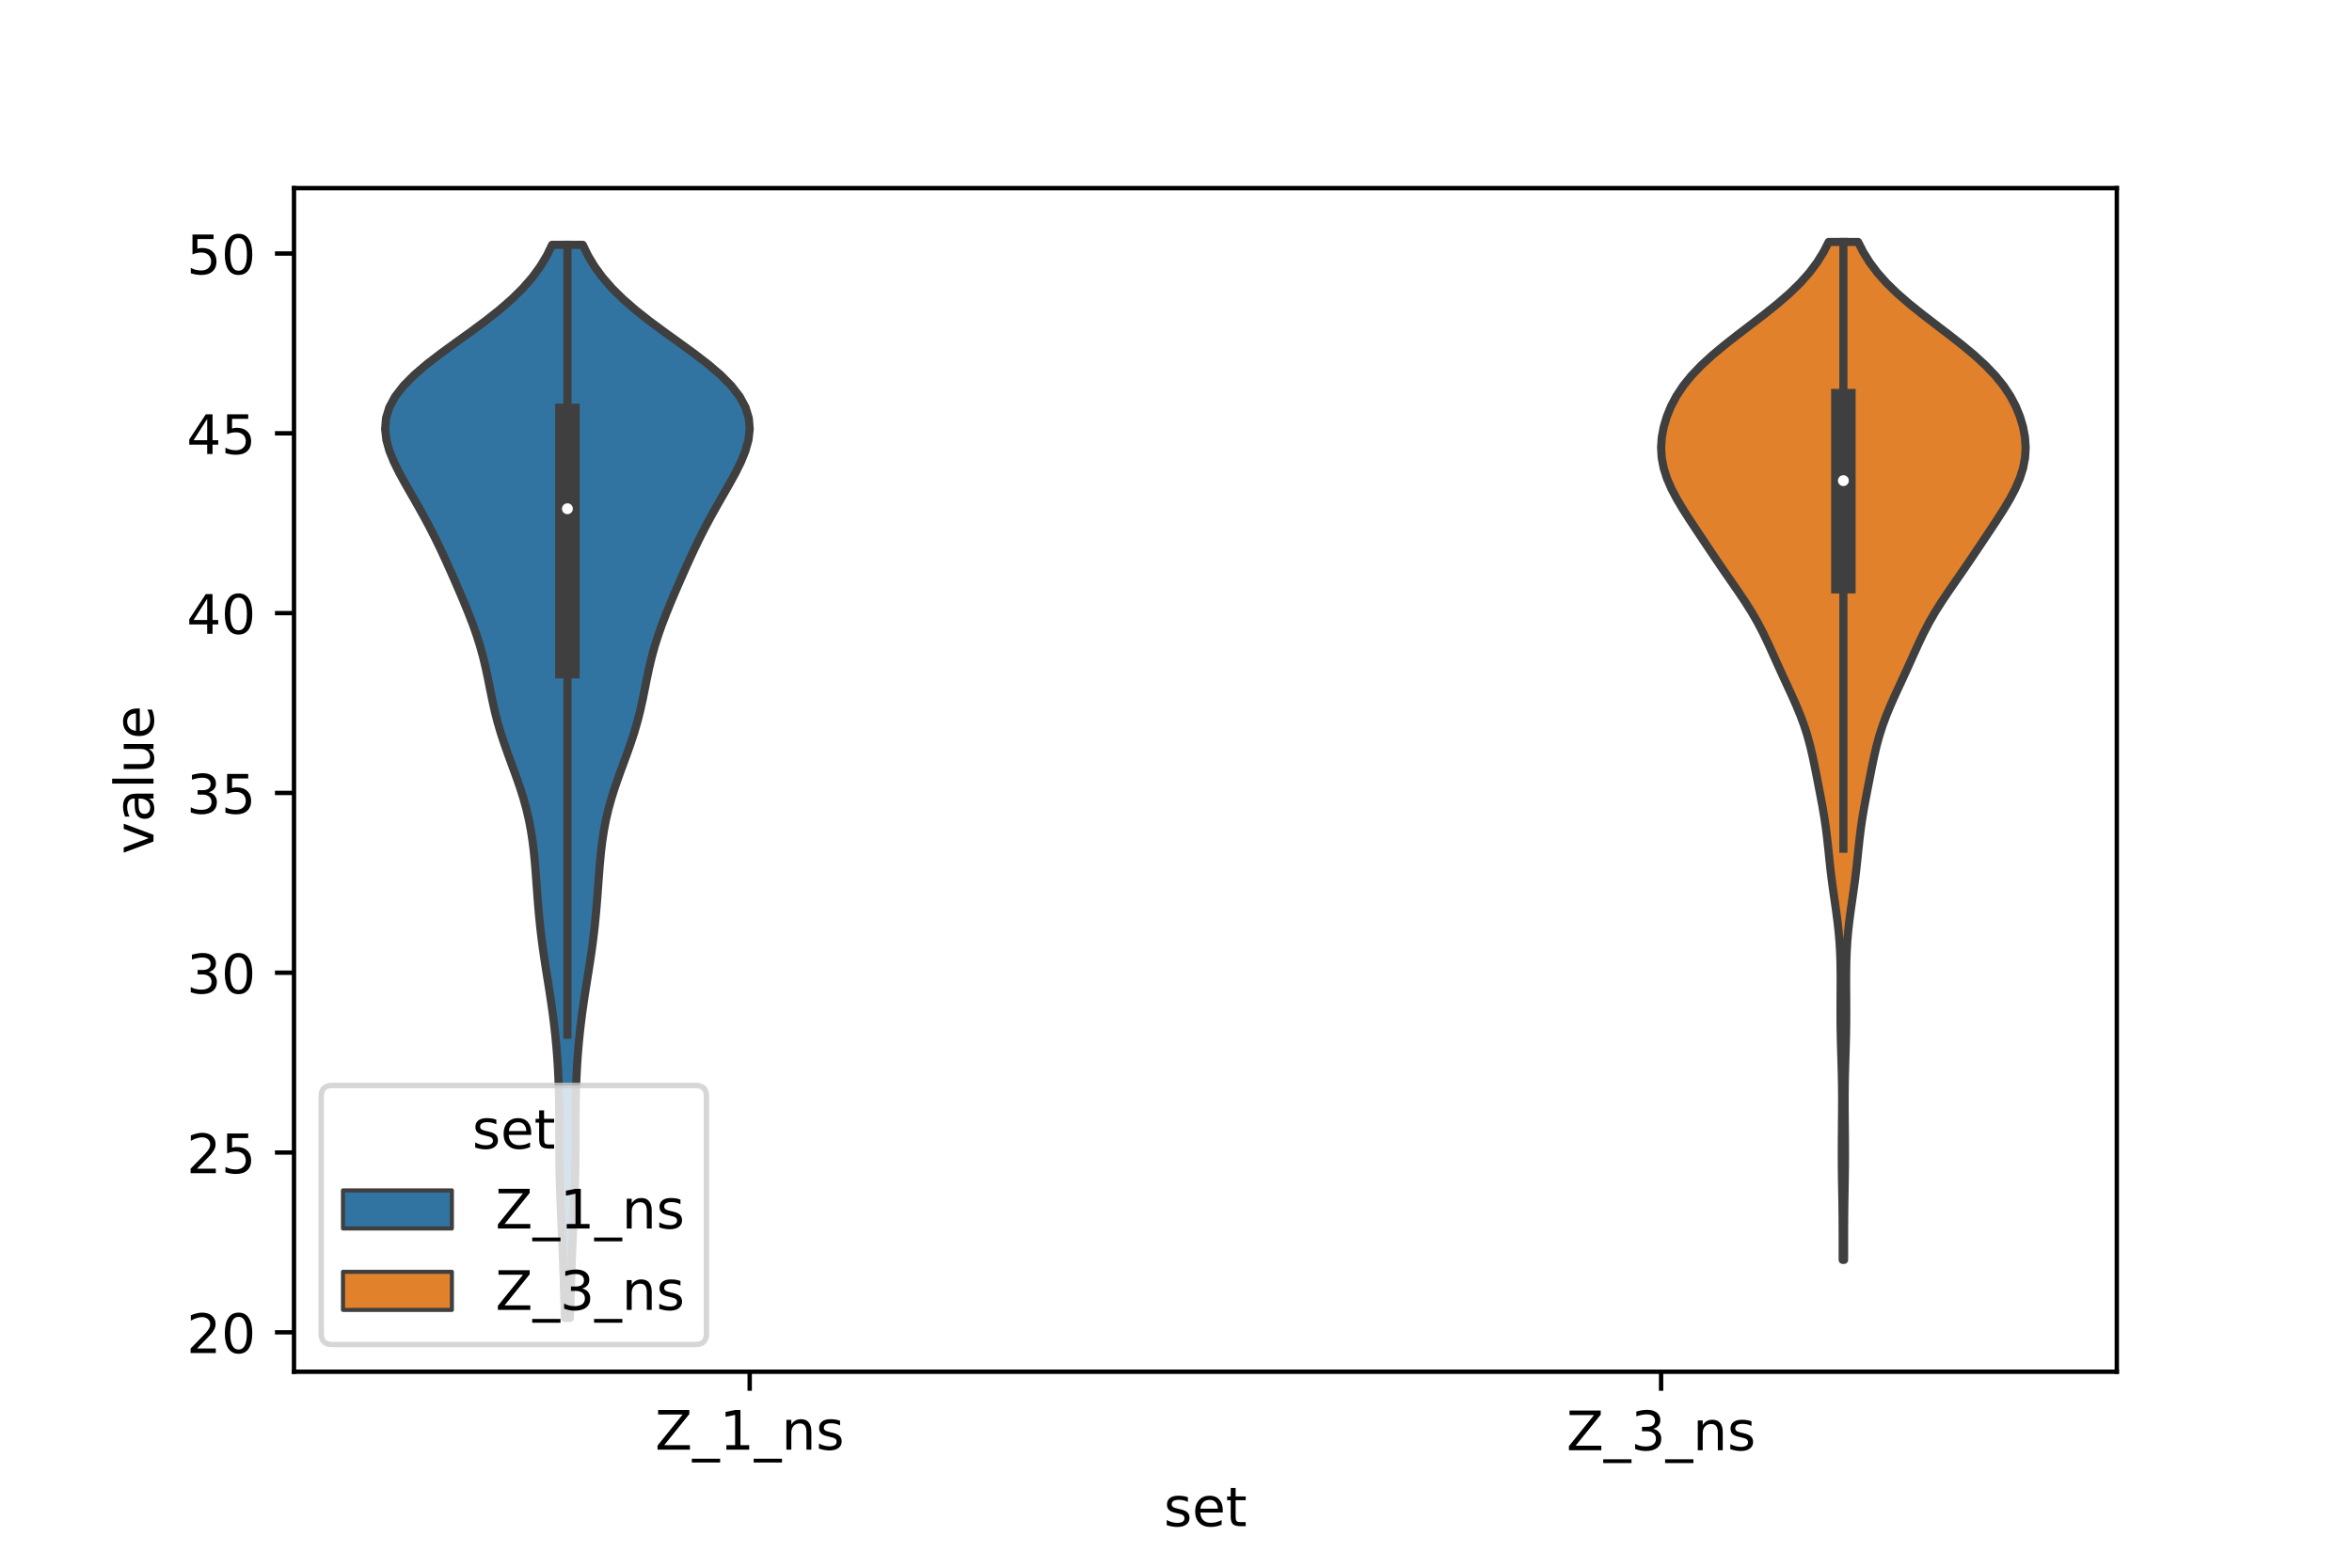 <?xml version="1.0" encoding="utf-8" standalone="no"?>
<!DOCTYPE svg PUBLIC "-//W3C//DTD SVG 1.1//EN"
  "http://www.w3.org/Graphics/SVG/1.1/DTD/svg11.dtd">
<!-- Created with matplotlib (https://matplotlib.org/) -->
<svg height="288pt" version="1.1" viewBox="0 0 432 288" width="432pt" xmlns="http://www.w3.org/2000/svg" xmlns:xlink="http://www.w3.org/1999/xlink">
 <defs>
  <style type="text/css">*{stroke-linecap:butt;stroke-linejoin:round;}</style>
 </defs>
 <g id="figure_1">
  <g id="patch_1">
   <path d="M 0 288 
L 432 288 
L 432 0 
L 0 0 
z
" style="fill:#ffffff;"/>
  </g>
  <g id="axes_1">
   <g id="patch_2">
    <path d="M 54 252 
L 388.8 252 
L 388.8 34.56 
L 54 34.56 
z
" style="fill:#ffffff;"/>
   </g>
   <g id="PolyCollection_1">
    <defs>
     <path d="M 104.67 -45.884 
L 103.77 -45.884 
L 103.703 -47.875 
L 103.638 -49.866 
L 103.573 -51.858 
L 103.506 -53.849 
L 103.436 -55.84 
L 103.36 -57.831 
L 103.277 -59.823 
L 103.189 -61.814 
L 103.099 -63.805 
L 103.01 -65.797 
L 102.928 -67.788 
L 102.857 -69.779 
L 102.802 -71.771 
L 102.763 -73.762 
L 102.741 -75.753 
L 102.731 -77.745 
L 102.729 -79.736 
L 102.727 -81.727 
L 102.717 -83.718 
L 102.692 -85.71 
L 102.647 -87.701 
L 102.578 -89.692 
L 102.481 -91.684 
L 102.355 -93.675 
L 102.198 -95.666 
L 102.011 -97.658 
L 101.793 -99.649 
L 101.544 -101.64 
L 101.266 -103.632 
L 100.967 -105.623 
L 100.653 -107.614 
L 100.336 -109.605 
L 100.028 -111.597 
L 99.737 -113.588 
L 99.473 -115.579 
L 99.238 -117.571 
L 99.035 -119.562 
L 98.857 -121.553 
L 98.7 -123.545 
L 98.555 -125.536 
L 98.408 -127.527 
L 98.247 -129.518 
L 98.055 -131.51 
L 97.815 -133.501 
L 97.51 -135.492 
L 97.127 -137.484 
L 96.657 -139.475 
L 96.1 -141.466 
L 95.466 -143.458 
L 94.771 -145.449 
L 94.042 -147.44 
L 93.309 -149.432 
L 92.605 -151.423 
L 91.954 -153.414 
L 91.373 -155.405 
L 90.866 -157.397 
L 90.422 -159.388 
L 90.016 -161.379 
L 89.619 -163.371 
L 89.196 -165.362 
L 88.718 -167.353 
L 88.168 -169.345 
L 87.538 -171.336 
L 86.832 -173.327 
L 86.064 -175.319 
L 85.251 -177.31 
L 84.408 -179.301 
L 83.546 -181.292 
L 82.668 -183.284 
L 81.77 -185.275 
L 80.843 -187.266 
L 79.876 -189.258 
L 78.859 -191.249 
L 77.79 -193.24 
L 76.676 -195.232 
L 75.533 -197.223 
L 74.395 -199.214 
L 73.307 -201.205 
L 72.327 -203.197 
L 71.523 -205.188 
L 70.969 -207.179 
L 70.74 -209.171 
L 70.901 -211.162 
L 71.505 -213.153 
L 72.58 -215.145 
L 74.122 -217.136 
L 76.095 -219.127 
L 78.427 -221.119 
L 81.021 -223.11 
L 83.761 -225.101 
L 86.529 -227.092 
L 89.216 -229.084 
L 91.735 -231.075 
L 94.021 -233.066 
L 96.039 -235.058 
L 97.774 -237.049 
L 99.232 -239.04 
L 100.432 -241.032 
L 101.399 -243.023 
L 107.041 -243.023 
L 107.041 -243.023 
L 108.008 -241.032 
L 109.208 -239.04 
L 110.666 -237.049 
L 112.401 -235.058 
L 114.419 -233.066 
L 116.705 -231.075 
L 119.224 -229.084 
L 121.911 -227.092 
L 124.679 -225.101 
L 127.419 -223.11 
L 130.013 -221.119 
L 132.345 -219.127 
L 134.318 -217.136 
L 135.86 -215.145 
L 136.935 -213.153 
L 137.539 -211.162 
L 137.7 -209.171 
L 137.471 -207.179 
L 136.917 -205.188 
L 136.113 -203.197 
L 135.133 -201.205 
L 134.045 -199.214 
L 132.907 -197.223 
L 131.764 -195.232 
L 130.65 -193.24 
L 129.581 -191.249 
L 128.564 -189.258 
L 127.597 -187.266 
L 126.67 -185.275 
L 125.772 -183.284 
L 124.894 -181.292 
L 124.032 -179.301 
L 123.189 -177.31 
L 122.376 -175.319 
L 121.608 -173.327 
L 120.902 -171.336 
L 120.272 -169.345 
L 119.722 -167.353 
L 119.244 -165.362 
L 118.821 -163.371 
L 118.424 -161.379 
L 118.018 -159.388 
L 117.574 -157.397 
L 117.067 -155.405 
L 116.486 -153.414 
L 115.835 -151.423 
L 115.131 -149.432 
L 114.398 -147.44 
L 113.669 -145.449 
L 112.974 -143.458 
L 112.34 -141.466 
L 111.783 -139.475 
L 111.313 -137.484 
L 110.93 -135.492 
L 110.625 -133.501 
L 110.385 -131.51 
L 110.193 -129.518 
L 110.032 -127.527 
L 109.885 -125.536 
L 109.74 -123.545 
L 109.583 -121.553 
L 109.405 -119.562 
L 109.202 -117.571 
L 108.967 -115.579 
L 108.703 -113.588 
L 108.412 -111.597 
L 108.104 -109.605 
L 107.787 -107.614 
L 107.473 -105.623 
L 107.174 -103.632 
L 106.896 -101.64 
L 106.647 -99.649 
L 106.429 -97.658 
L 106.242 -95.666 
L 106.085 -93.675 
L 105.959 -91.684 
L 105.862 -89.692 
L 105.793 -87.701 
L 105.748 -85.71 
L 105.723 -83.718 
L 105.713 -81.727 
L 105.711 -79.736 
L 105.709 -77.745 
L 105.699 -75.753 
L 105.677 -73.762 
L 105.638 -71.771 
L 105.583 -69.779 
L 105.512 -67.788 
L 105.43 -65.797 
L 105.341 -63.805 
L 105.251 -61.814 
L 105.163 -59.823 
L 105.08 -57.831 
L 105.004 -55.84 
L 104.934 -53.849 
L 104.867 -51.858 
L 104.802 -49.866 
L 104.737 -47.875 
L 104.67 -45.884 
z
" id="m84e49867af" style="stroke:#3f3f3f;stroke-width:1.5;"/>
    </defs>
    <g clip-path="url(#pa231a4ad76)">
     <use style="fill:#3274a1;stroke:#3f3f3f;stroke-width:1.5;" x="0" xlink:href="#m84e49867af" y="288"/>
    </g>
   </g>
   <g id="PolyCollection_2">
    <defs>
     <path d="M 338.706 -56.548 
L 338.454 -56.548 
L 338.45 -58.437 
L 338.45 -60.326 
L 338.447 -62.215 
L 338.437 -64.104 
L 338.417 -65.993 
L 338.389 -67.882 
L 338.356 -69.771 
L 338.324 -71.66 
L 338.301 -73.549 
L 338.29 -75.438 
L 338.291 -77.327 
L 338.303 -79.216 
L 338.32 -81.105 
L 338.338 -82.994 
L 338.349 -84.883 
L 338.348 -86.772 
L 338.331 -88.661 
L 338.297 -90.55 
L 338.248 -92.439 
L 338.191 -94.328 
L 338.136 -96.217 
L 338.091 -98.106 
L 338.063 -99.995 
L 338.053 -101.883 
L 338.058 -103.772 
L 338.07 -105.661 
L 338.079 -107.55 
L 338.073 -109.439 
L 338.042 -111.328 
L 337.974 -113.217 
L 337.859 -115.106 
L 337.694 -116.995 
L 337.48 -118.884 
L 337.229 -120.773 
L 336.957 -122.662 
L 336.685 -124.551 
L 336.431 -126.44 
L 336.204 -128.329 
L 336 -130.218 
L 335.805 -132.107 
L 335.6 -133.996 
L 335.365 -135.885 
L 335.088 -137.774 
L 334.77 -139.663 
L 334.42 -141.552 
L 334.056 -143.441 
L 333.688 -145.33 
L 333.314 -147.219 
L 332.919 -149.108 
L 332.478 -150.997 
L 331.962 -152.886 
L 331.354 -154.775 
L 330.651 -156.664 
L 329.866 -158.553 
L 329.022 -160.442 
L 328.15 -162.331 
L 327.278 -164.22 
L 326.419 -166.109 
L 325.572 -167.998 
L 324.714 -169.886 
L 323.81 -171.775 
L 322.823 -173.664 
L 321.732 -175.553 
L 320.539 -177.442 
L 319.27 -179.331 
L 317.964 -181.22 
L 316.657 -183.109 
L 315.368 -184.998 
L 314.096 -186.887 
L 312.833 -188.776 
L 311.572 -190.665 
L 310.324 -192.554 
L 309.116 -194.443 
L 307.991 -196.332 
L 306.996 -198.221 
L 306.178 -200.11 
L 305.575 -201.999 
L 305.213 -203.888 
L 305.1 -205.777 
L 305.228 -207.666 
L 305.58 -209.555 
L 306.14 -211.444 
L 306.909 -213.333 
L 307.904 -215.222 
L 309.153 -217.111 
L 310.68 -219 
L 312.487 -220.889 
L 314.55 -222.778 
L 316.821 -224.667 
L 319.233 -226.556 
L 321.71 -228.445 
L 324.166 -230.334 
L 326.519 -232.223 
L 328.694 -234.112 
L 330.636 -236 
L 332.317 -237.889 
L 333.738 -239.778 
L 334.916 -241.667 
L 335.879 -243.556 
L 341.281 -243.556 
L 341.281 -243.556 
L 342.244 -241.667 
L 343.422 -239.778 
L 344.843 -237.889 
L 346.524 -236 
L 348.466 -234.112 
L 350.641 -232.223 
L 352.994 -230.334 
L 355.45 -228.445 
L 357.927 -226.556 
L 360.339 -224.667 
L 362.61 -222.778 
L 364.673 -220.889 
L 366.48 -219 
L 368.007 -217.111 
L 369.256 -215.222 
L 370.251 -213.333 
L 371.02 -211.444 
L 371.58 -209.555 
L 371.932 -207.666 
L 372.06 -205.777 
L 371.947 -203.888 
L 371.585 -201.999 
L 370.982 -200.11 
L 370.164 -198.221 
L 369.169 -196.332 
L 368.044 -194.443 
L 366.836 -192.554 
L 365.588 -190.665 
L 364.327 -188.776 
L 363.064 -186.887 
L 361.792 -184.998 
L 360.503 -183.109 
L 359.196 -181.22 
L 357.89 -179.331 
L 356.621 -177.442 
L 355.428 -175.553 
L 354.337 -173.664 
L 353.35 -171.775 
L 352.446 -169.886 
L 351.588 -167.998 
L 350.741 -166.109 
L 349.882 -164.22 
L 349.01 -162.331 
L 348.138 -160.442 
L 347.294 -158.553 
L 346.509 -156.664 
L 345.806 -154.775 
L 345.198 -152.886 
L 344.682 -150.997 
L 344.241 -149.108 
L 343.846 -147.219 
L 343.472 -145.33 
L 343.104 -143.441 
L 342.74 -141.552 
L 342.39 -139.663 
L 342.072 -137.774 
L 341.795 -135.885 
L 341.56 -133.996 
L 341.355 -132.107 
L 341.16 -130.218 
L 340.956 -128.329 
L 340.729 -126.44 
L 340.475 -124.551 
L 340.203 -122.662 
L 339.931 -120.773 
L 339.68 -118.884 
L 339.466 -116.995 
L 339.301 -115.106 
L 339.186 -113.217 
L 339.118 -111.328 
L 339.087 -109.439 
L 339.081 -107.55 
L 339.09 -105.661 
L 339.102 -103.772 
L 339.107 -101.883 
L 339.097 -99.995 
L 339.069 -98.106 
L 339.024 -96.217 
L 338.969 -94.328 
L 338.912 -92.439 
L 338.863 -90.55 
L 338.829 -88.661 
L 338.812 -86.772 
L 338.811 -84.883 
L 338.822 -82.994 
L 338.84 -81.105 
L 338.857 -79.216 
L 338.869 -77.327 
L 338.87 -75.438 
L 338.859 -73.549 
L 338.836 -71.66 
L 338.804 -69.771 
L 338.771 -67.882 
L 338.743 -65.993 
L 338.723 -64.104 
L 338.713 -62.215 
L 338.71 -60.326 
L 338.71 -58.437 
L 338.706 -56.548 
z
" id="mebb34ba637" style="stroke:#3f3f3f;stroke-width:1.5;"/>
    </defs>
    <g clip-path="url(#pa231a4ad76)">
     <use style="fill:#e1812c;stroke:#3f3f3f;stroke-width:1.5;" x="0" xlink:href="#mebb34ba637" y="288"/>
    </g>
   </g>
   <g id="patch_3">
    <path clip-path="url(#pa231a4ad76)" d="M 137.7 376.887 
L 137.7 376.887 
L 137.7 376.887 
L 137.7 376.887 
z
" style="fill:#3274a1;stroke:#3f3f3f;stroke-linejoin:miter;stroke-width:0.75;"/>
   </g>
   <g id="patch_4">
    <path clip-path="url(#pa231a4ad76)" d="M 137.7 376.887 
L 137.7 376.887 
L 137.7 376.887 
L 137.7 376.887 
z
" style="fill:#e1812c;stroke:#3f3f3f;stroke-linejoin:miter;stroke-width:0.75;"/>
   </g>
   <g id="matplotlib.axis_1">
    <g id="xtick_1">
     <g id="line2d_1">
      <defs>
       <path d="M 0 0 
L 0 3.5 
" id="m666e1aa434" style="stroke:#000000;stroke-width:0.8;"/>
      </defs>
      <g>
       <use style="stroke:#000000;stroke-width:0.8;" x="137.7" xlink:href="#m666e1aa434" y="252"/>
      </g>
     </g>
     <g id="text_1">
      <!-- Z_1_ns -->
      <g transform="translate(120.32 266.32)scale(0.1 -0.1)">
       <defs>
        <path d="M 5.609 72.906 
L 62.891 72.906 
L 62.891 65.375 
L 16.797 8.297 
L 64.016 8.297 
L 64.016 0 
L 4.5 0 
L 4.5 7.516 
L 50.594 64.594 
L 5.609 64.594 
z
" id="DejaVuSans-90"/>
        <path d="M 50.984 -16.609 
L 50.984 -23.578 
L -0.984 -23.578 
L -0.984 -16.609 
z
" id="DejaVuSans-95"/>
        <path d="M 12.406 8.297 
L 28.516 8.297 
L 28.516 63.922 
L 10.984 60.406 
L 10.984 69.391 
L 28.422 72.906 
L 38.281 72.906 
L 38.281 8.297 
L 54.391 8.297 
L 54.391 0 
L 12.406 0 
z
" id="DejaVuSans-49"/>
        <path d="M 54.891 33.016 
L 54.891 0 
L 45.906 0 
L 45.906 32.719 
Q 45.906 40.484 42.875 44.328 
Q 39.844 48.188 33.797 48.188 
Q 26.516 48.188 22.312 43.547 
Q 18.109 38.922 18.109 30.906 
L 18.109 0 
L 9.078 0 
L 9.078 54.688 
L 18.109 54.688 
L 18.109 46.188 
Q 21.344 51.125 25.703 53.562 
Q 30.078 56 35.797 56 
Q 45.219 56 50.047 50.172 
Q 54.891 44.344 54.891 33.016 
z
" id="DejaVuSans-110"/>
        <path d="M 44.281 53.078 
L 44.281 44.578 
Q 40.484 46.531 36.375 47.5 
Q 32.281 48.484 27.875 48.484 
Q 21.188 48.484 17.844 46.438 
Q 14.5 44.391 14.5 40.281 
Q 14.5 37.156 16.891 35.375 
Q 19.281 33.594 26.516 31.984 
L 29.594 31.297 
Q 39.156 29.25 43.188 25.516 
Q 47.219 21.781 47.219 15.094 
Q 47.219 7.469 41.188 3.016 
Q 35.156 -1.422 24.609 -1.422 
Q 20.219 -1.422 15.453 -0.562 
Q 10.688 0.297 5.422 2 
L 5.422 11.281 
Q 10.406 8.688 15.234 7.391 
Q 20.062 6.109 24.812 6.109 
Q 31.156 6.109 34.562 8.281 
Q 37.984 10.453 37.984 14.406 
Q 37.984 18.062 35.516 20.016 
Q 33.062 21.969 24.703 23.781 
L 21.578 24.516 
Q 13.234 26.266 9.516 29.906 
Q 5.812 33.547 5.812 39.891 
Q 5.812 47.609 11.281 51.797 
Q 16.75 56 26.812 56 
Q 31.781 56 36.172 55.266 
Q 40.578 54.547 44.281 53.078 
z
" id="DejaVuSans-115"/>
       </defs>
       <use xlink:href="#DejaVuSans-90"/>
       <use x="68.506" xlink:href="#DejaVuSans-95"/>
       <use x="118.506" xlink:href="#DejaVuSans-49"/>
       <use x="182.129" xlink:href="#DejaVuSans-95"/>
       <use x="232.129" xlink:href="#DejaVuSans-110"/>
       <use x="295.508" xlink:href="#DejaVuSans-115"/>
      </g>
     </g>
    </g>
    <g id="xtick_2">
     <g id="line2d_2">
      <g>
       <use style="stroke:#000000;stroke-width:0.8;" x="305.1" xlink:href="#m666e1aa434" y="252"/>
      </g>
     </g>
     <g id="text_2">
      <!-- Z_3_ns -->
      <g transform="translate(287.72 266.422)scale(0.1 -0.1)">
       <defs>
        <path d="M 40.578 39.312 
Q 47.656 37.797 51.625 33 
Q 55.609 28.219 55.609 21.188 
Q 55.609 10.406 48.188 4.484 
Q 40.766 -1.422 27.094 -1.422 
Q 22.516 -1.422 17.656 -0.516 
Q 12.797 0.391 7.625 2.203 
L 7.625 11.719 
Q 11.719 9.328 16.594 8.109 
Q 21.484 6.891 26.812 6.891 
Q 36.078 6.891 40.938 10.547 
Q 45.797 14.203 45.797 21.188 
Q 45.797 27.641 41.281 31.266 
Q 36.766 34.906 28.719 34.906 
L 20.219 34.906 
L 20.219 43.016 
L 29.109 43.016 
Q 36.375 43.016 40.234 45.922 
Q 44.094 48.828 44.094 54.297 
Q 44.094 59.906 40.109 62.906 
Q 36.141 65.922 28.719 65.922 
Q 24.656 65.922 20.016 65.031 
Q 15.375 64.156 9.812 62.312 
L 9.812 71.094 
Q 15.438 72.656 20.344 73.438 
Q 25.25 74.219 29.594 74.219 
Q 40.828 74.219 47.359 69.109 
Q 53.906 64.016 53.906 55.328 
Q 53.906 49.266 50.438 45.094 
Q 46.969 40.922 40.578 39.312 
z
" id="DejaVuSans-51"/>
       </defs>
       <use xlink:href="#DejaVuSans-90"/>
       <use x="68.506" xlink:href="#DejaVuSans-95"/>
       <use x="118.506" xlink:href="#DejaVuSans-51"/>
       <use x="182.129" xlink:href="#DejaVuSans-95"/>
       <use x="232.129" xlink:href="#DejaVuSans-110"/>
       <use x="295.508" xlink:href="#DejaVuSans-115"/>
      </g>
     </g>
    </g>
    <g id="text_3">
     <!-- set -->
     <g transform="translate(213.759 280.378)scale(0.1 -0.1)">
      <defs>
       <path d="M 56.203 29.594 
L 56.203 25.203 
L 14.891 25.203 
Q 15.484 15.922 20.484 11.062 
Q 25.484 6.203 34.422 6.203 
Q 39.594 6.203 44.453 7.469 
Q 49.312 8.734 54.109 11.281 
L 54.109 2.781 
Q 49.266 0.734 44.188 -0.344 
Q 39.109 -1.422 33.891 -1.422 
Q 20.797 -1.422 13.156 6.188 
Q 5.516 13.812 5.516 26.812 
Q 5.516 40.234 12.766 48.109 
Q 20.016 56 32.328 56 
Q 43.359 56 49.781 48.891 
Q 56.203 41.797 56.203 29.594 
z
M 47.219 32.234 
Q 47.125 39.594 43.094 43.984 
Q 39.062 48.391 32.422 48.391 
Q 24.906 48.391 20.391 44.141 
Q 15.875 39.891 15.188 32.172 
z
" id="DejaVuSans-101"/>
       <path d="M 18.312 70.219 
L 18.312 54.688 
L 36.812 54.688 
L 36.812 47.703 
L 18.312 47.703 
L 18.312 18.016 
Q 18.312 11.328 20.141 9.422 
Q 21.969 7.516 27.594 7.516 
L 36.812 7.516 
L 36.812 0 
L 27.594 0 
Q 17.188 0 13.234 3.875 
Q 9.281 7.766 9.281 18.016 
L 9.281 47.703 
L 2.688 47.703 
L 2.688 54.688 
L 9.281 54.688 
L 9.281 70.219 
z
" id="DejaVuSans-116"/>
      </defs>
      <use xlink:href="#DejaVuSans-115"/>
      <use x="52.1" xlink:href="#DejaVuSans-101"/>
      <use x="113.623" xlink:href="#DejaVuSans-116"/>
     </g>
    </g>
   </g>
   <g id="matplotlib.axis_2">
    <g id="ytick_1">
     <g id="line2d_3">
      <defs>
       <path d="M 0 0 
L -3.5 0 
" id="me13cefd5c3" style="stroke:#000000;stroke-width:0.8;"/>
      </defs>
      <g>
       <use style="stroke:#000000;stroke-width:0.8;" x="54" xlink:href="#me13cefd5c3" y="244.762"/>
      </g>
     </g>
     <g id="text_4">
      <!-- 20 -->
      <g transform="translate(34.275 248.561)scale(0.1 -0.1)">
       <defs>
        <path d="M 19.188 8.297 
L 53.609 8.297 
L 53.609 0 
L 7.328 0 
L 7.328 8.297 
Q 12.938 14.109 22.625 23.891 
Q 32.328 33.688 34.812 36.531 
Q 39.547 41.844 41.422 45.531 
Q 43.312 49.219 43.312 52.781 
Q 43.312 58.594 39.234 62.25 
Q 35.156 65.922 28.609 65.922 
Q 23.969 65.922 18.812 64.312 
Q 13.672 62.703 7.812 59.422 
L 7.812 69.391 
Q 13.766 71.781 18.938 73 
Q 24.125 74.219 28.422 74.219 
Q 39.75 74.219 46.484 68.547 
Q 53.219 62.891 53.219 53.422 
Q 53.219 48.922 51.531 44.891 
Q 49.859 40.875 45.406 35.406 
Q 44.188 33.984 37.641 27.219 
Q 31.109 20.453 19.188 8.297 
z
" id="DejaVuSans-50"/>
        <path d="M 31.781 66.406 
Q 24.172 66.406 20.328 58.906 
Q 16.5 51.422 16.5 36.375 
Q 16.5 21.391 20.328 13.891 
Q 24.172 6.391 31.781 6.391 
Q 39.453 6.391 43.281 13.891 
Q 47.125 21.391 47.125 36.375 
Q 47.125 51.422 43.281 58.906 
Q 39.453 66.406 31.781 66.406 
z
M 31.781 74.219 
Q 44.047 74.219 50.516 64.516 
Q 56.984 54.828 56.984 36.375 
Q 56.984 17.969 50.516 8.266 
Q 44.047 -1.422 31.781 -1.422 
Q 19.531 -1.422 13.062 8.266 
Q 6.594 17.969 6.594 36.375 
Q 6.594 54.828 13.062 64.516 
Q 19.531 74.219 31.781 74.219 
z
" id="DejaVuSans-48"/>
       </defs>
       <use xlink:href="#DejaVuSans-50"/>
       <use x="63.623" xlink:href="#DejaVuSans-48"/>
      </g>
     </g>
    </g>
    <g id="ytick_2">
     <g id="line2d_4">
      <g>
       <use style="stroke:#000000;stroke-width:0.8;" x="54" xlink:href="#me13cefd5c3" y="211.73"/>
      </g>
     </g>
     <g id="text_5">
      <!-- 25 -->
      <g transform="translate(34.275 215.53)scale(0.1 -0.1)">
       <defs>
        <path d="M 10.797 72.906 
L 49.516 72.906 
L 49.516 64.594 
L 19.828 64.594 
L 19.828 46.734 
Q 21.969 47.469 24.109 47.828 
Q 26.266 48.188 28.422 48.188 
Q 40.625 48.188 47.75 41.5 
Q 54.891 34.812 54.891 23.391 
Q 54.891 11.625 47.562 5.094 
Q 40.234 -1.422 26.906 -1.422 
Q 22.312 -1.422 17.547 -0.641 
Q 12.797 0.141 7.719 1.703 
L 7.719 11.625 
Q 12.109 9.234 16.797 8.062 
Q 21.484 6.891 26.703 6.891 
Q 35.156 6.891 40.078 11.328 
Q 45.016 15.766 45.016 23.391 
Q 45.016 31 40.078 35.438 
Q 35.156 39.891 26.703 39.891 
Q 22.75 39.891 18.812 39.016 
Q 14.891 38.141 10.797 36.281 
z
" id="DejaVuSans-53"/>
       </defs>
       <use xlink:href="#DejaVuSans-50"/>
       <use x="63.623" xlink:href="#DejaVuSans-53"/>
      </g>
     </g>
    </g>
    <g id="ytick_3">
     <g id="line2d_5">
      <g>
       <use style="stroke:#000000;stroke-width:0.8;" x="54" xlink:href="#me13cefd5c3" y="178.699"/>
      </g>
     </g>
     <g id="text_6">
      <!-- 30 -->
      <g transform="translate(34.275 182.498)scale(0.1 -0.1)">
       <use xlink:href="#DejaVuSans-51"/>
       <use x="63.623" xlink:href="#DejaVuSans-48"/>
      </g>
     </g>
    </g>
    <g id="ytick_4">
     <g id="line2d_6">
      <g>
       <use style="stroke:#000000;stroke-width:0.8;" x="54" xlink:href="#me13cefd5c3" y="145.668"/>
      </g>
     </g>
     <g id="text_7">
      <!-- 35 -->
      <g transform="translate(34.275 149.467)scale(0.1 -0.1)">
       <use xlink:href="#DejaVuSans-51"/>
       <use x="63.623" xlink:href="#DejaVuSans-53"/>
      </g>
     </g>
    </g>
    <g id="ytick_5">
     <g id="line2d_7">
      <g>
       <use style="stroke:#000000;stroke-width:0.8;" x="54" xlink:href="#me13cefd5c3" y="112.636"/>
      </g>
     </g>
     <g id="text_8">
      <!-- 40 -->
      <g transform="translate(34.275 116.435)scale(0.1 -0.1)">
       <defs>
        <path d="M 37.797 64.312 
L 12.891 25.391 
L 37.797 25.391 
z
M 35.203 72.906 
L 47.609 72.906 
L 47.609 25.391 
L 58.016 25.391 
L 58.016 17.188 
L 47.609 17.188 
L 47.609 0 
L 37.797 0 
L 37.797 17.188 
L 4.891 17.188 
L 4.891 26.703 
z
" id="DejaVuSans-52"/>
       </defs>
       <use xlink:href="#DejaVuSans-52"/>
       <use x="63.623" xlink:href="#DejaVuSans-48"/>
      </g>
     </g>
    </g>
    <g id="ytick_6">
     <g id="line2d_8">
      <g>
       <use style="stroke:#000000;stroke-width:0.8;" x="54" xlink:href="#me13cefd5c3" y="79.605"/>
      </g>
     </g>
     <g id="text_9">
      <!-- 45 -->
      <g transform="translate(34.275 83.404)scale(0.1 -0.1)">
       <use xlink:href="#DejaVuSans-52"/>
       <use x="63.623" xlink:href="#DejaVuSans-53"/>
      </g>
     </g>
    </g>
    <g id="ytick_7">
     <g id="line2d_9">
      <g>
       <use style="stroke:#000000;stroke-width:0.8;" x="54" xlink:href="#me13cefd5c3" y="46.573"/>
      </g>
     </g>
     <g id="text_10">
      <!-- 50 -->
      <g transform="translate(34.275 50.373)scale(0.1 -0.1)">
       <use xlink:href="#DejaVuSans-53"/>
       <use x="63.623" xlink:href="#DejaVuSans-48"/>
      </g>
     </g>
    </g>
    <g id="text_11">
     <!-- value -->
     <g transform="translate(28.195 156.938)rotate(-90)scale(0.1 -0.1)">
      <defs>
       <path d="M 2.984 54.688 
L 12.5 54.688 
L 29.594 8.797 
L 46.688 54.688 
L 56.203 54.688 
L 35.688 0 
L 23.484 0 
z
" id="DejaVuSans-118"/>
       <path d="M 34.281 27.484 
Q 23.391 27.484 19.188 25 
Q 14.984 22.516 14.984 16.5 
Q 14.984 11.719 18.141 8.906 
Q 21.297 6.109 26.703 6.109 
Q 34.188 6.109 38.703 11.406 
Q 43.219 16.703 43.219 25.484 
L 43.219 27.484 
z
M 52.203 31.203 
L 52.203 0 
L 43.219 0 
L 43.219 8.297 
Q 40.141 3.328 35.547 0.953 
Q 30.953 -1.422 24.312 -1.422 
Q 15.922 -1.422 10.953 3.297 
Q 6 8.016 6 15.922 
Q 6 25.141 12.172 29.828 
Q 18.359 34.516 30.609 34.516 
L 43.219 34.516 
L 43.219 35.406 
Q 43.219 41.609 39.141 45 
Q 35.062 48.391 27.688 48.391 
Q 23 48.391 18.547 47.266 
Q 14.109 46.141 10.016 43.891 
L 10.016 52.203 
Q 14.938 54.109 19.578 55.047 
Q 24.219 56 28.609 56 
Q 40.484 56 46.344 49.844 
Q 52.203 43.703 52.203 31.203 
z
" id="DejaVuSans-97"/>
       <path d="M 9.422 75.984 
L 18.406 75.984 
L 18.406 0 
L 9.422 0 
z
" id="DejaVuSans-108"/>
       <path d="M 8.5 21.578 
L 8.5 54.688 
L 17.484 54.688 
L 17.484 21.922 
Q 17.484 14.156 20.5 10.266 
Q 23.531 6.391 29.594 6.391 
Q 36.859 6.391 41.078 11.031 
Q 45.312 15.672 45.312 23.688 
L 45.312 54.688 
L 54.297 54.688 
L 54.297 0 
L 45.312 0 
L 45.312 8.406 
Q 42.047 3.422 37.719 1 
Q 33.406 -1.422 27.688 -1.422 
Q 18.266 -1.422 13.375 4.438 
Q 8.5 10.297 8.5 21.578 
z
M 31.109 56 
z
" id="DejaVuSans-117"/>
      </defs>
      <use xlink:href="#DejaVuSans-118"/>
      <use x="59.18" xlink:href="#DejaVuSans-97"/>
      <use x="120.459" xlink:href="#DejaVuSans-108"/>
      <use x="148.242" xlink:href="#DejaVuSans-117"/>
      <use x="211.621" xlink:href="#DejaVuSans-101"/>
     </g>
    </g>
   </g>
   <g id="line2d_10">
    <path clip-path="url(#pa231a4ad76)" d="M 104.22 190.083 
L 104.22 44.977 
" style="fill:none;stroke:#3f3f3f;stroke-linecap:square;stroke-width:1.5;"/>
   </g>
   <g id="line2d_11">
    <path clip-path="url(#pa231a4ad76)" d="M 104.22 122.372 
L 104.22 76.387 
" style="fill:none;stroke:#3f3f3f;stroke-linecap:square;stroke-width:4.5;"/>
   </g>
   <g id="line2d_12">
    <path clip-path="url(#pa231a4ad76)" d="M 338.58 155.913 
L 338.58 44.444 
" style="fill:none;stroke:#3f3f3f;stroke-linecap:square;stroke-width:1.5;"/>
   </g>
   <g id="line2d_13">
    <path clip-path="url(#pa231a4ad76)" d="M 338.58 106.774 
L 338.58 73.702 
" style="fill:none;stroke:#3f3f3f;stroke-linecap:square;stroke-width:4.5;"/>
   </g>
   <g id="patch_5">
    <path d="M 54 252 
L 54 34.56 
" style="fill:none;stroke:#000000;stroke-linecap:square;stroke-linejoin:miter;stroke-width:0.8;"/>
   </g>
   <g id="patch_6">
    <path d="M 388.8 252 
L 388.8 34.56 
" style="fill:none;stroke:#000000;stroke-linecap:square;stroke-linejoin:miter;stroke-width:0.8;"/>
   </g>
   <g id="patch_7">
    <path d="M 54 252 
L 388.8 252 
" style="fill:none;stroke:#000000;stroke-linecap:square;stroke-linejoin:miter;stroke-width:0.8;"/>
   </g>
   <g id="patch_8">
    <path d="M 54 34.56 
L 388.8 34.56 
" style="fill:none;stroke:#000000;stroke-linecap:square;stroke-linejoin:miter;stroke-width:0.8;"/>
   </g>
   <g id="PathCollection_1">
    <defs>
     <path d="M 0 1.5 
C 0.398 1.5 0.779 1.342 1.061 1.061 
C 1.342 0.779 1.5 0.398 1.5 0 
C 1.5 -0.398 1.342 -0.779 1.061 -1.061 
C 0.779 -1.342 0.398 -1.5 0 -1.5 
C -0.398 -1.5 -0.779 -1.342 -1.061 -1.061 
C -1.342 -0.779 -1.5 -0.398 -1.5 0 
C -1.5 0.398 -1.342 0.779 -1.061 1.061 
C -0.779 1.342 -0.398 1.5 0 1.5 
z
" id="mc2c2d8a222" style="stroke:#3f3f3f;"/>
    </defs>
    <g clip-path="url(#pa231a4ad76)">
     <use style="fill:#ffffff;stroke:#3f3f3f;" x="104.22" xlink:href="#mc2c2d8a222" y="93.462"/>
    </g>
   </g>
   <g id="PathCollection_2">
    <g clip-path="url(#pa231a4ad76)">
     <use style="fill:#ffffff;stroke:#3f3f3f;" x="338.58" xlink:href="#mc2c2d8a222" y="88.298"/>
    </g>
   </g>
   <g id="legend_1">
    <g id="patch_9">
     <path d="M 61 247 
L 127.759 247 
Q 129.759 247 129.759 245 
L 129.759 201.409 
Q 129.759 199.409 127.759 199.409 
L 61 199.409 
Q 59 199.409 59 201.409 
L 59 245 
Q 59 247 61 247 
z
" style="fill:#ffffff;opacity:0.8;stroke:#cccccc;stroke-linejoin:miter;"/>
    </g>
    <g id="text_12">
     <!-- set -->
     <g transform="translate(86.738 211.008)scale(0.1 -0.1)">
      <use xlink:href="#DejaVuSans-115"/>
      <use x="52.1" xlink:href="#DejaVuSans-101"/>
      <use x="113.623" xlink:href="#DejaVuSans-116"/>
     </g>
    </g>
    <g id="patch_10">
     <path d="M 63 225.686 
L 83 225.686 
L 83 218.686 
L 63 218.686 
z
" style="fill:#3274a1;stroke:#3f3f3f;stroke-linejoin:miter;stroke-width:0.75;"/>
    </g>
    <g id="text_13">
     <!-- Z_1_ns -->
     <g transform="translate(91 225.686)scale(0.1 -0.1)">
      <use xlink:href="#DejaVuSans-90"/>
      <use x="68.506" xlink:href="#DejaVuSans-95"/>
      <use x="118.506" xlink:href="#DejaVuSans-49"/>
      <use x="182.129" xlink:href="#DejaVuSans-95"/>
      <use x="232.129" xlink:href="#DejaVuSans-110"/>
      <use x="295.508" xlink:href="#DejaVuSans-115"/>
     </g>
    </g>
    <g id="patch_11">
     <path d="M 63 240.642 
L 83 240.642 
L 83 233.642 
L 63 233.642 
z
" style="fill:#e1812c;stroke:#3f3f3f;stroke-linejoin:miter;stroke-width:0.75;"/>
    </g>
    <g id="text_14">
     <!-- Z_3_ns -->
     <g transform="translate(91 240.642)scale(0.1 -0.1)">
      <use xlink:href="#DejaVuSans-90"/>
      <use x="68.506" xlink:href="#DejaVuSans-95"/>
      <use x="118.506" xlink:href="#DejaVuSans-51"/>
      <use x="182.129" xlink:href="#DejaVuSans-95"/>
      <use x="232.129" xlink:href="#DejaVuSans-110"/>
      <use x="295.508" xlink:href="#DejaVuSans-115"/>
     </g>
    </g>
   </g>
  </g>
 </g>
 <defs>
  <clipPath id="pa231a4ad76">
   <rect height="217.44" width="334.8" x="54" y="34.56"/>
  </clipPath>
 </defs>
</svg>
